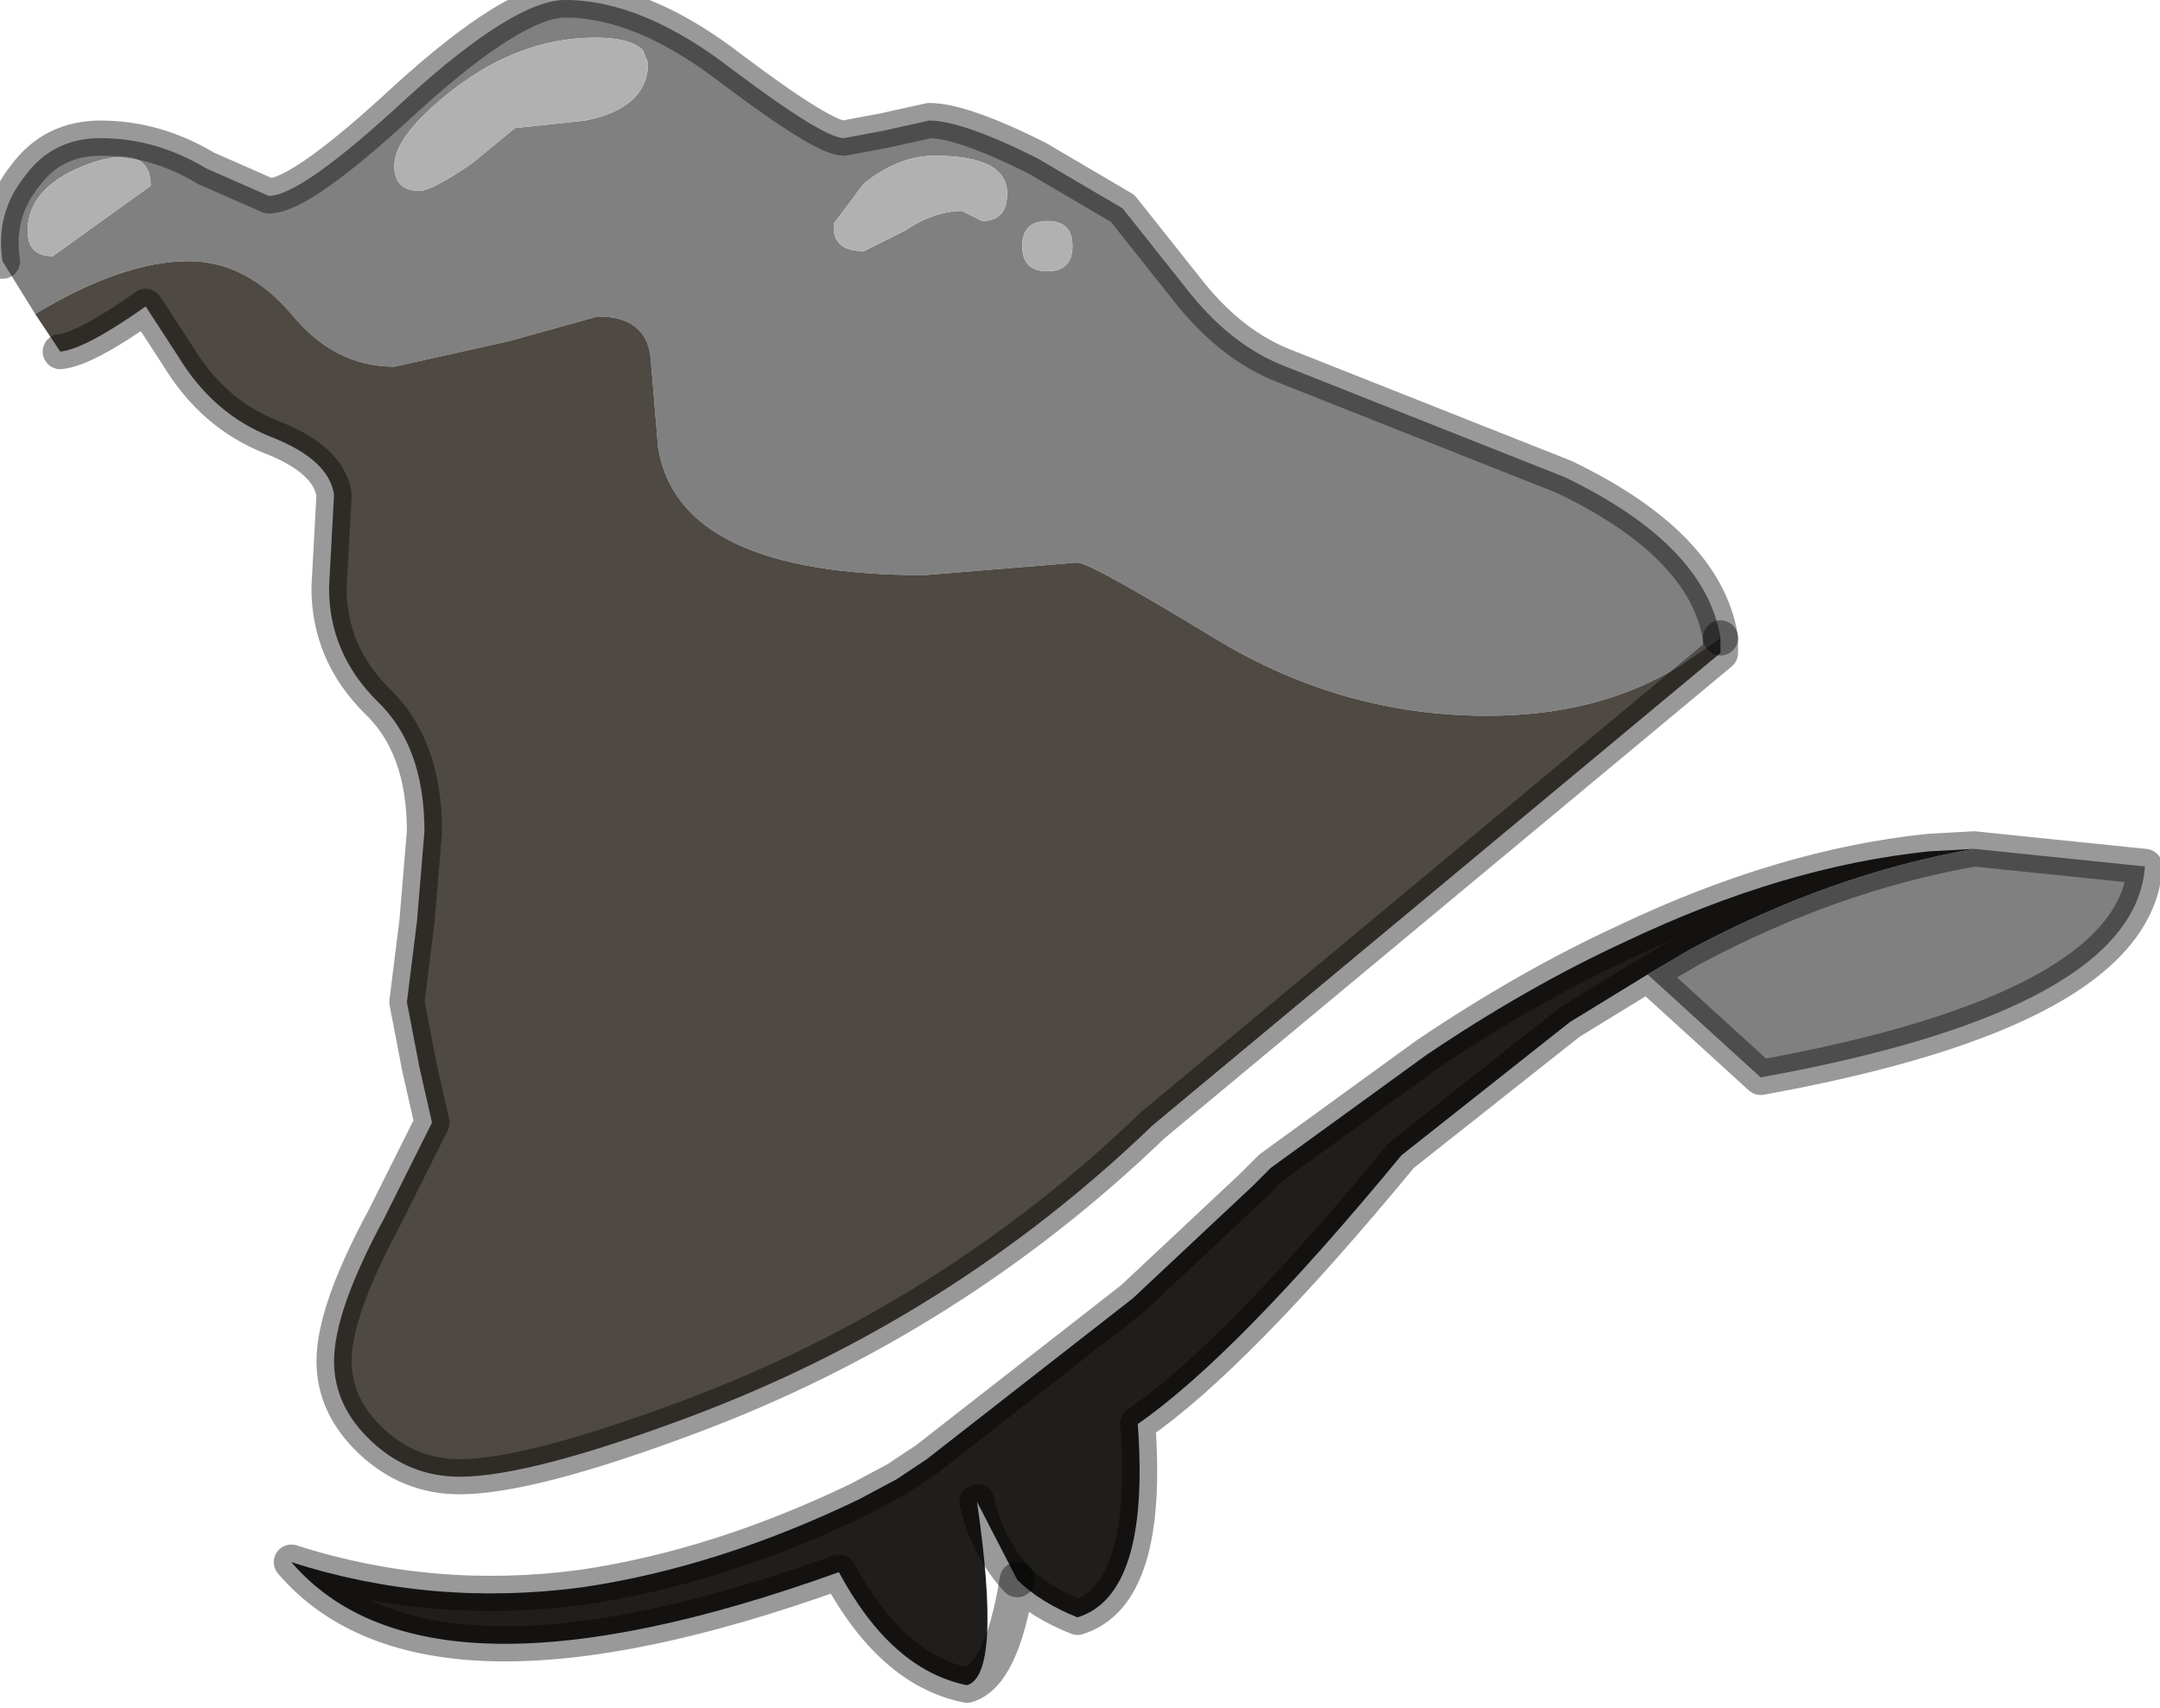 <?xml version="1.0" encoding="utf-8"?>
<svg version="1.1" id="Layer_1"
xmlns="http://www.w3.org/2000/svg"
xmlns:xlink="http://www.w3.org/1999/xlink"
width="43px" height="34px"
xml:space="preserve">
<g id="PathID_2615" transform="matrix(1, 0, 0, 1, 0, 0)">
<path style="fill:#808080;fill-opacity:1" d="M33.45 13.25Q31.85 14.25 29.6 14.25Q26.75 14.25 24.25 12.75Q21.7 11.2 21.45 11.2L18.4 11.45Q13.5 11.45 13.1 8.9L12.95 7.1Q12.85 6.3 11.9 6.3L10.1 6.8L7.85 7.3Q6.65 7.3 5.8 6.25Q4.9 5.2 3.75 5.2Q2.45 5.2 0.7 6.25L0.05 5.2Q-0.1 4.25 0.5 3.5Q1.05 2.75 2 2.75Q3.1 2.75 4.1 3.35L5.35 3.9Q6 3.9 8.1 1.95Q10.25 0 11.25 0Q12.8 0 14.6 1.4Q16.4 2.75 16.8 2.75L17.6 2.6L18.5 2.4Q19.15 2.4 20.65 3.15L22.35 4.15L23.7 5.85Q24.55 6.9 25.6 7.3L31.15 9.5Q33.95 10.85 34.25 12.7L33.45 13.25M20.85 5.4Q21.35 5.4 21.35 4.9Q21.35 4.4 20.85 4.4Q20.35 4.4 20.35 4.9Q20.35 5.4 20.85 5.4M16.6 4.45Q16.55 5 17.2 5L18 4.6Q18.6 4.2 19.15 4.2L19.35 4.3L19.55 4.4Q20.05 4.4 20.05 3.85Q20.05 3.1 18.6 3.1Q17.9 3.1 17.2 3.65L16.6 4.45M12.8 1Q12.55 0.75 11.85 0.75Q10.35 0.75 9 1.8Q7.85 2.7 7.85 3.3Q7.85 3.8 8.35 3.8Q8.6 3.8 9.4 3.25L10.25 2.55L11.65 2.4Q12.9 2.15 12.9 1.25L12.8 1M0.55 4.6Q0.55 5.1 1.05 5.1L3 3.7Q3 2.85 1.8 3.25Q0.55 3.7 0.55 4.6" />
<path style="fill:#B1B1B1;fill-opacity:1" d="M20.35 4.9Q20.35 4.4 20.85 4.4Q21.35 4.4 21.35 4.9Q21.35 5.4 20.85 5.4Q20.35 5.4 20.35 4.9M17.2 3.65Q17.9 3.1 18.6 3.1Q20.05 3.1 20.05 3.85Q20.05 4.4 19.55 4.4L19.35 4.3L19.15 4.2Q18.6 4.2 18 4.6L17.2 5Q16.55 5 16.6 4.45L17.2 3.65M12.9 1.25Q12.9 2.15 11.65 2.4L10.25 2.55L9.4 3.25Q8.6 3.8 8.35 3.8Q7.85 3.8 7.85 3.3Q7.85 2.7 9 1.8Q10.35 0.75 11.85 0.75Q12.55 0.75 12.8 1L12.9 1.25M1.8 3.25Q3 2.85 3 3.7L1.05 5.1Q0.55 5.1 0.55 4.6Q0.55 3.7 1.8 3.25" />
<path style="fill:#4F4943;fill-opacity:1" d="M0.7 6.25Q2.45 5.2 3.75 5.2Q4.9 5.2 5.8 6.25Q6.65 7.3 7.85 7.3L10.1 6.8L11.9 6.3Q12.85 6.3 12.95 7.1L13.1 8.9Q13.5 11.45 18.4 11.45L21.45 11.2Q21.7 11.2 24.25 12.75Q26.75 14.25 29.6 14.25Q31.85 14.25 33.45 13.25L34.25 12.7L34.25 13L22.95 22.4Q18.95 26.25 13.75 28.2Q10.55 29.4 9.15 29.4Q8.15 29.4 7.4 28.7Q6.65 28 6.65 27.1Q6.65 26.1 7.65 24.25L8.6 22.35L8.35 21.25L8.1 19.95L8.3 18.35L8.45 16.55Q8.45 14.85 7.5 13.95Q6.55 13 6.55 11.7L6.65 9.85Q6.55 9.15 5.4 8.7Q4.25 8.25 3.55 7.1L2.9 6.1Q1.7 6.95 1.2 7L0.7 6.25" />
<path style="fill:none;stroke-width:0.7;stroke-linecap:round;stroke-linejoin:round;stroke-miterlimit:3;stroke:#000000;stroke-opacity:0.4" d="M34.25 12.7Q33.95 10.85 31.15 9.5L25.6 7.3Q24.55 6.9 23.7 5.85L22.35 4.15L20.65 3.15Q19.15 2.4 18.5 2.4L17.6 2.6L16.8 2.75Q16.4 2.75 14.6 1.4Q12.8 0 11.25 0Q10.25 0 8.1 1.95Q6 3.9 5.35 3.9L4.1 3.35Q3.1 2.75 2 2.75Q1.05 2.75 0.5 3.5Q-0.1 4.25 0.05 5.2" />
<path style="fill:none;stroke-width:0.7;stroke-linecap:round;stroke-linejoin:round;stroke-miterlimit:3;stroke:#000000;stroke-opacity:0.4" d="M34.25 12.7L34.25 13L22.95 22.4Q18.95 26.25 13.75 28.2Q10.55 29.4 9.15 29.4Q8.15 29.4 7.4 28.7Q6.65 28 6.65 27.1Q6.65 26.1 7.65 24.25L8.6 22.35L8.35 21.25L8.1 19.95L8.3 18.35L8.45 16.55Q8.45 14.85 7.5 13.95Q6.55 13 6.55 11.7L6.65 9.85Q6.55 9.15 5.4 8.7Q4.25 8.25 3.55 7.1L2.9 6.1Q1.7 6.95 1.2 7" />
</g>
<g id="PathID_2616" transform="matrix(1, 0, 0, 1, 0, 0)">
<path style="fill:#201E1C;fill-opacity:1" d="M33.65 18.9L32.8 19.4L31.25 20.35L27.9 23Q24.6 27 22.65 28.35Q22.9 31.75 21.45 32.2Q20.7 31.9 20.25 31.45Q19.65 30.8 19.45 29.9Q19.95 33.35 19.25 33.55Q17.75 33.25 16.7 31.3Q8.5 34.25 5.8 31.1Q8.6 32 11.6 31.6Q14.3 31.2 17.1 29.85L17.85 29.45L18.45 29.05L22.55 25.85L24.95 23.6L25.3 23.25L28.4 21Q30.4 19.65 32.35 18.75Q35.5 17.25 38.4 16.95L39.3 16.9Q36.45 17.4 33.65 18.9M19.45 29.9Q19.65 30.8 20.25 31.45" />
<path style="fill:#808080;fill-opacity:1" d="M39.3 16.9L42.7 17.25Q42.5 20.1 35.05 21.45L32.8 19.4L33.65 18.9Q36.45 17.4 39.3 16.9" />
<path style="fill:none;stroke-width:0.7;stroke-linecap:round;stroke-linejoin:round;stroke-miterlimit:3;stroke:#000000;stroke-opacity:0.4" d="M32.8 19.4L31.25 20.35L27.9 23Q24.6 27 22.65 28.35Q22.9 31.75 21.45 32.2Q20.7 31.9 20.25 31.45Q19.95 33.35 19.25 33.55Q17.75 33.25 16.7 31.3Q8.5 34.25 5.8 31.1Q8.6 32 11.6 31.6Q14.3 31.2 17.1 29.85L17.85 29.45L18.45 29.05L22.55 25.85L24.95 23.6L25.3 23.25L28.4 21Q30.4 19.65 32.35 18.75Q35.5 17.25 38.4 16.95L39.3 16.9L42.7 17.25Q42.5 20.1 35.05 21.45L32.8 19.4L33.65 18.9Q36.45 17.4 39.3 16.9" />
<path style="fill:none;stroke-width:0.7;stroke-linecap:round;stroke-linejoin:round;stroke-miterlimit:3;stroke:#000000;stroke-opacity:0.4" d="M20.25 31.45Q19.65 30.8 19.45 29.9" />
</g>
</svg>
